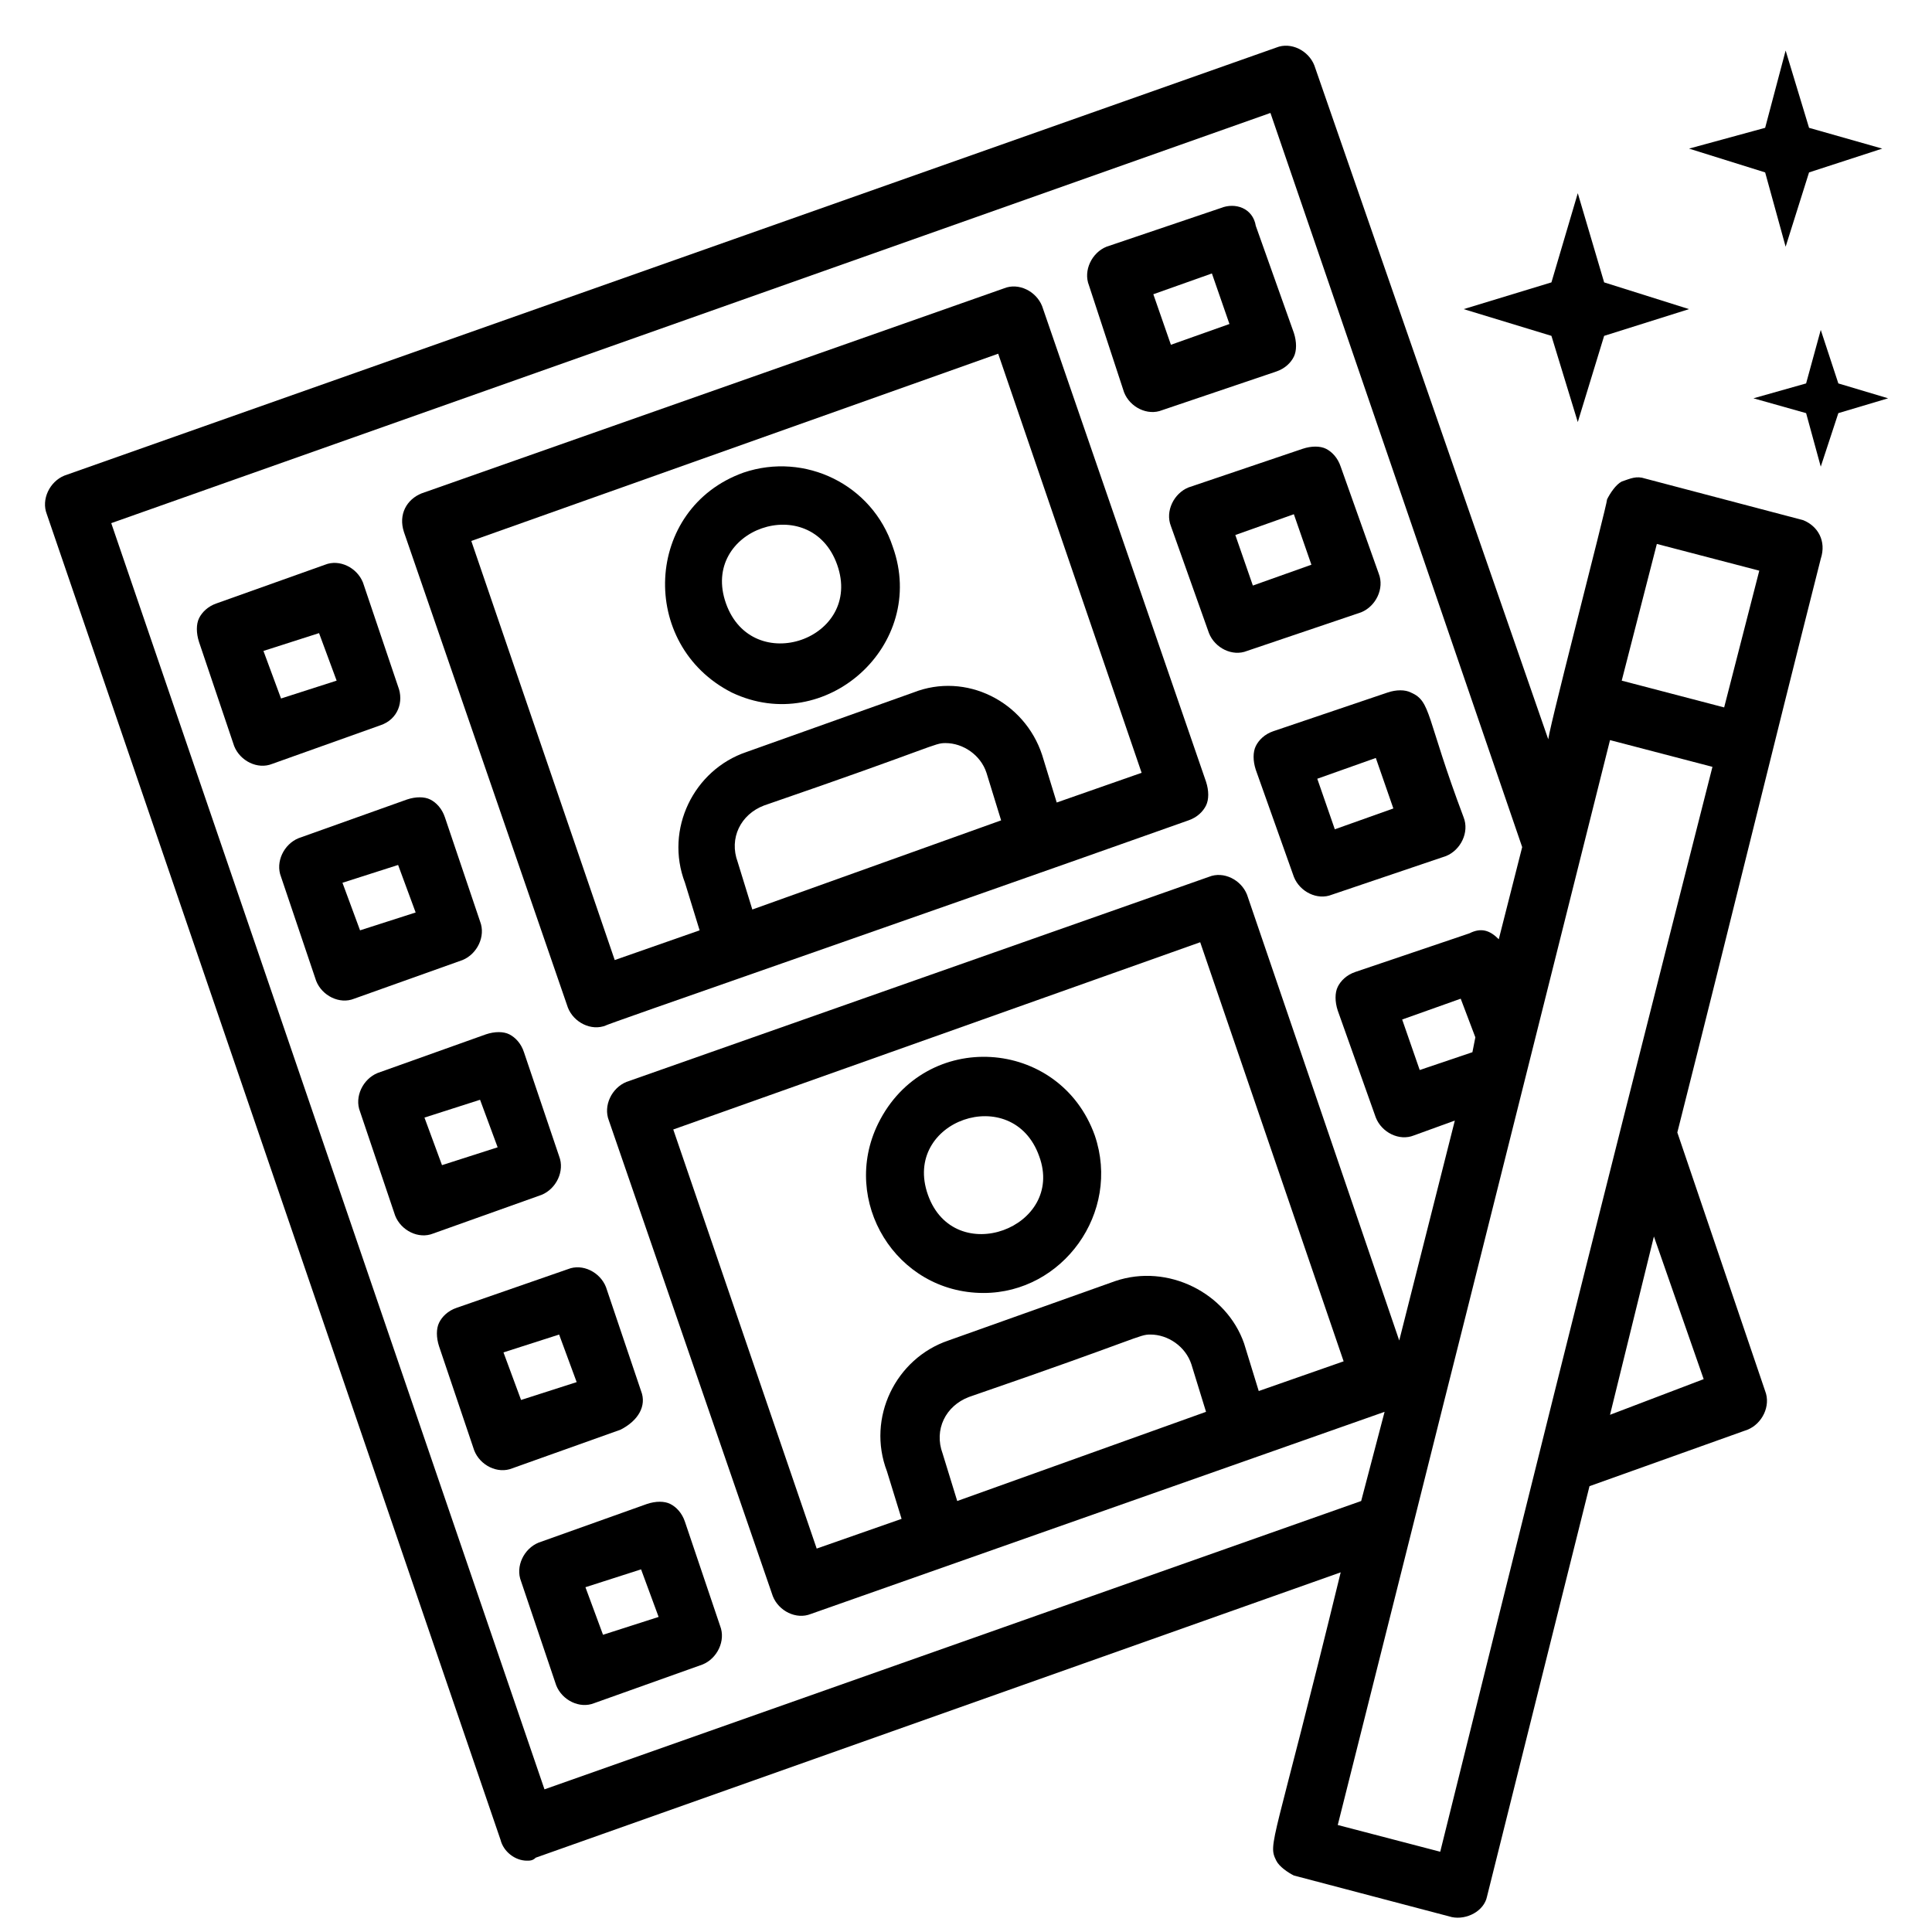 <svg width="50" height="50" viewBox="0 0 50 50" fill="none" xmlns="http://www.w3.org/2000/svg">
<g clip-path="url(#clip0)">
<path d="M40.833 10.923L41.515 8.692L43.712 8L41.515 7.308L40.833 5L40.151 7.308L37.879 8L40.151 8.692L40.833 10.923Z" fill="black"/>
<path d="M47.576 9.923L47.121 8.538L46.742 9.923L45.379 10.308L46.742 10.692L47.121 12.077L47.576 10.692L48.864 10.308L47.576 9.923Z" fill="black"/>
<path d="M46.212 6.385L46.818 4.462L48.712 3.846L46.818 3.308L46.212 1.308L45.682 3.308L43.712 3.846L45.682 4.462L46.212 6.385Z" fill="black"/>
<path d="M46.667 13.462L42.576 12.385C42.348 12.308 42.197 12.385 41.97 12.462C41.818 12.539 41.667 12.769 41.591 12.923C41.591 13.077 39.924 19.462 40.076 19.154L34.015 1.692C33.864 1.308 33.409 1.077 33.03 1.231L1.667 12.308C1.288 12.462 1.06 12.923 1.212 13.308L12.954 47.615C13.03 47.923 13.333 48.154 13.636 48.154C13.712 48.154 13.788 48.154 13.864 48.077L34.697 40.692C32.954 47.846 32.803 47.692 33.03 48.154C33.106 48.308 33.333 48.462 33.485 48.538L37.576 49.615C37.954 49.692 38.409 49.462 38.485 49.077L41.136 38.462L45.227 37C45.606 36.846 45.833 36.385 45.682 36L43.409 29.308C44.848 23.615 45.758 19.846 47.121 14.462C47.273 14 47.045 13.615 46.667 13.462ZM14.091 46.308L2.879 13.539L32.879 2.923L39.394 21.923L38.788 24.308C38.56 24.077 38.333 24 38.03 24.154L35.076 25.154C34.848 25.231 34.697 25.385 34.621 25.538C34.545 25.692 34.545 25.923 34.621 26.154L35.606 28.923C35.758 29.308 36.212 29.538 36.591 29.385L37.651 29L36.212 34.692L32.273 23.154C32.121 22.769 31.667 22.538 31.288 22.692L16.212 28C15.833 28.154 15.606 28.615 15.758 29L20 41.308C20.151 41.692 20.606 41.923 20.985 41.769L35.833 36.538L35.227 38.846L14.091 46.308ZM38.182 26.846L38.106 27.231L36.742 27.692L36.288 26.385L37.803 25.846L38.182 26.846ZM28.863 33.154L24.545 34.692C23.182 35.154 22.424 36.692 22.954 38.077L23.333 39.308L21.136 40.077L17.424 29.231L31.061 24.385L34.773 35.231L32.576 36L32.197 34.769C31.742 33.462 30.227 32.692 28.863 33.154ZM31.212 36.538L24.773 38.846L24.394 37.615C24.167 37 24.47 36.385 25.076 36.154C29.545 34.615 29.47 34.538 29.773 34.538C30.227 34.538 30.682 34.846 30.833 35.308L31.212 36.538ZM44.091 35.692L41.667 36.615L42.803 32L44.091 35.692ZM37.273 47.923L34.621 47.231L36.515 39.692C40.833 22.462 33.106 53.308 41.667 19.154L44.318 19.846C40.833 33.538 39.242 40 37.273 47.923ZM44.621 18.308L41.97 17.615L42.879 14.077L45.53 14.769L44.621 18.308Z" fill="black"/>
<path d="M14.697 26.077C14.848 26.462 15.303 26.692 15.682 26.538C15.606 26.538 22.954 24 30.758 21.231C30.985 21.154 31.136 21 31.212 20.846C31.288 20.692 31.288 20.462 31.212 20.231L26.97 7.923C26.818 7.538 26.363 7.308 25.985 7.462L10.909 12.769C10.53 12.923 10.303 13.308 10.454 13.769L14.697 26.077ZM19.47 23.538L19.091 22.308C18.863 21.692 19.167 21.077 19.773 20.846C24.242 19.308 24.167 19.231 24.47 19.231C24.924 19.231 25.379 19.538 25.53 20L25.909 21.231L19.47 23.538ZM25.833 9.154L29.545 20L27.348 20.769L26.97 19.538C26.515 18.154 25 17.385 23.636 17.923L19.318 19.462C17.954 19.923 17.197 21.462 17.727 22.846L18.106 24.077L15.909 24.846L12.197 14L25.833 9.154Z" fill="black"/>
<path d="M29.091 10.154C29.242 10.538 29.697 10.769 30.076 10.615L33.03 9.615C33.258 9.538 33.409 9.385 33.485 9.231C33.56 9.077 33.56 8.846 33.485 8.615L32.5 5.846C32.424 5.385 31.97 5.231 31.591 5.385L28.636 6.385C28.258 6.538 28.03 7 28.182 7.385L29.091 10.154ZM31.364 7.077L31.818 8.385L30.303 8.923L29.848 7.615L31.364 7.077Z" fill="black"/>
<path d="M30.303 13.615L31.288 16.385C31.439 16.769 31.894 17 32.273 16.846L35.227 15.846C35.606 15.692 35.833 15.231 35.682 14.846L34.697 12.077C34.621 11.846 34.469 11.692 34.318 11.615C34.166 11.539 33.939 11.539 33.712 11.615L30.757 12.615C30.379 12.769 30.151 13.231 30.303 13.615ZM33.485 13.308L33.939 14.615L32.424 15.154L31.97 13.846L33.485 13.308Z" fill="black"/>
<path d="M32.5 19.308C32.424 19.462 32.424 19.692 32.5 19.923L33.485 22.692C33.636 23.077 34.091 23.308 34.47 23.154L37.424 22.154C37.803 22 38.03 21.539 37.879 21.154C36.894 18.539 37.045 18.154 36.515 17.923C36.364 17.846 36.136 17.846 35.909 17.923L32.955 18.923C32.727 19 32.576 19.154 32.5 19.308ZM35.606 19.616L36.06 20.923L34.545 21.462L34.091 20.154L35.606 19.616Z" fill="black"/>
<path d="M10.303 17.769L9.394 15.077C9.242 14.692 8.788 14.462 8.409 14.616L5.606 15.615C5.379 15.692 5.227 15.846 5.151 16C5.076 16.154 5.076 16.385 5.151 16.615L6.06 19.308C6.212 19.692 6.666 19.923 7.045 19.769L9.848 18.769C10.303 18.615 10.454 18.154 10.303 17.769ZM7.273 18.077L6.818 16.846L8.257 16.385L8.712 17.615L7.273 18.077Z" fill="black"/>
<path d="M12.424 23.846L11.515 21.154C11.439 20.923 11.288 20.769 11.136 20.692C10.985 20.615 10.757 20.615 10.53 20.692L7.727 21.692C7.348 21.846 7.121 22.308 7.273 22.692L8.182 25.385C8.333 25.769 8.788 26 9.166 25.846L11.97 24.846C12.348 24.692 12.576 24.231 12.424 23.846ZM9.318 24.077L8.863 22.846L10.303 22.385L10.757 23.615L9.318 24.077Z" fill="black"/>
<path d="M14.47 29.923L13.56 27.231C13.485 27 13.333 26.846 13.182 26.769C13.03 26.692 12.803 26.692 12.575 26.769L9.773 27.769C9.394 27.923 9.166 28.385 9.318 28.769L10.227 31.462C10.379 31.846 10.833 32.077 11.212 31.923L14.015 30.923C14.394 30.769 14.621 30.308 14.47 29.923ZM11.439 30.154L10.985 28.923L12.424 28.462L12.879 29.692L11.439 30.154Z" fill="black"/>
<path d="M16.591 36L15.682 33.308C15.53 32.923 15.076 32.692 14.697 32.846L11.818 33.846C11.591 33.923 11.439 34.077 11.364 34.231C11.288 34.385 11.288 34.615 11.364 34.846L12.273 37.538C12.424 37.923 12.879 38.154 13.257 38L16.06 37C16.515 36.769 16.742 36.385 16.591 36ZM13.485 36.231L13.03 35L14.47 34.538L14.924 35.769L13.485 36.231Z" fill="black"/>
<path d="M17.727 39.385C17.651 39.154 17.5 39 17.348 38.923C17.197 38.846 16.97 38.846 16.742 38.923L13.939 39.923C13.56 40.077 13.333 40.538 13.485 40.923L14.394 43.615C14.545 44 15 44.231 15.379 44.077L18.182 43.077C18.561 42.923 18.788 42.462 18.636 42.077L17.727 39.385ZM15.606 42.308L15.151 41.077L16.591 40.615L17.045 41.846L15.606 42.308Z" fill="black"/>
<path d="M22.727 29.077C21.742 31.077 23.182 33.462 25.454 33.462C27.5 33.462 29.015 31.385 28.333 29.385C27.424 26.846 23.939 26.615 22.727 29.077ZM24.015 30.923C23.333 29 26.212 28 26.894 29.923C27.576 31.769 24.697 32.846 24.015 30.923Z" fill="black"/>
<path d="M18.939 17.923C21.363 19.077 24.015 16.692 23.106 14.154C22.576 12.539 20.833 11.692 19.242 12.231C16.666 13.154 16.515 16.692 18.939 17.923ZM21.666 14.616C22.348 16.539 19.47 17.539 18.788 15.616C18.106 13.692 20.985 12.692 21.666 14.616Z" fill="black"/>
</g>
<defs>
<clipPath id="clip0">
<rect width="50" height="50" fill="white"/>
</clipPath>
</defs>
</svg>
